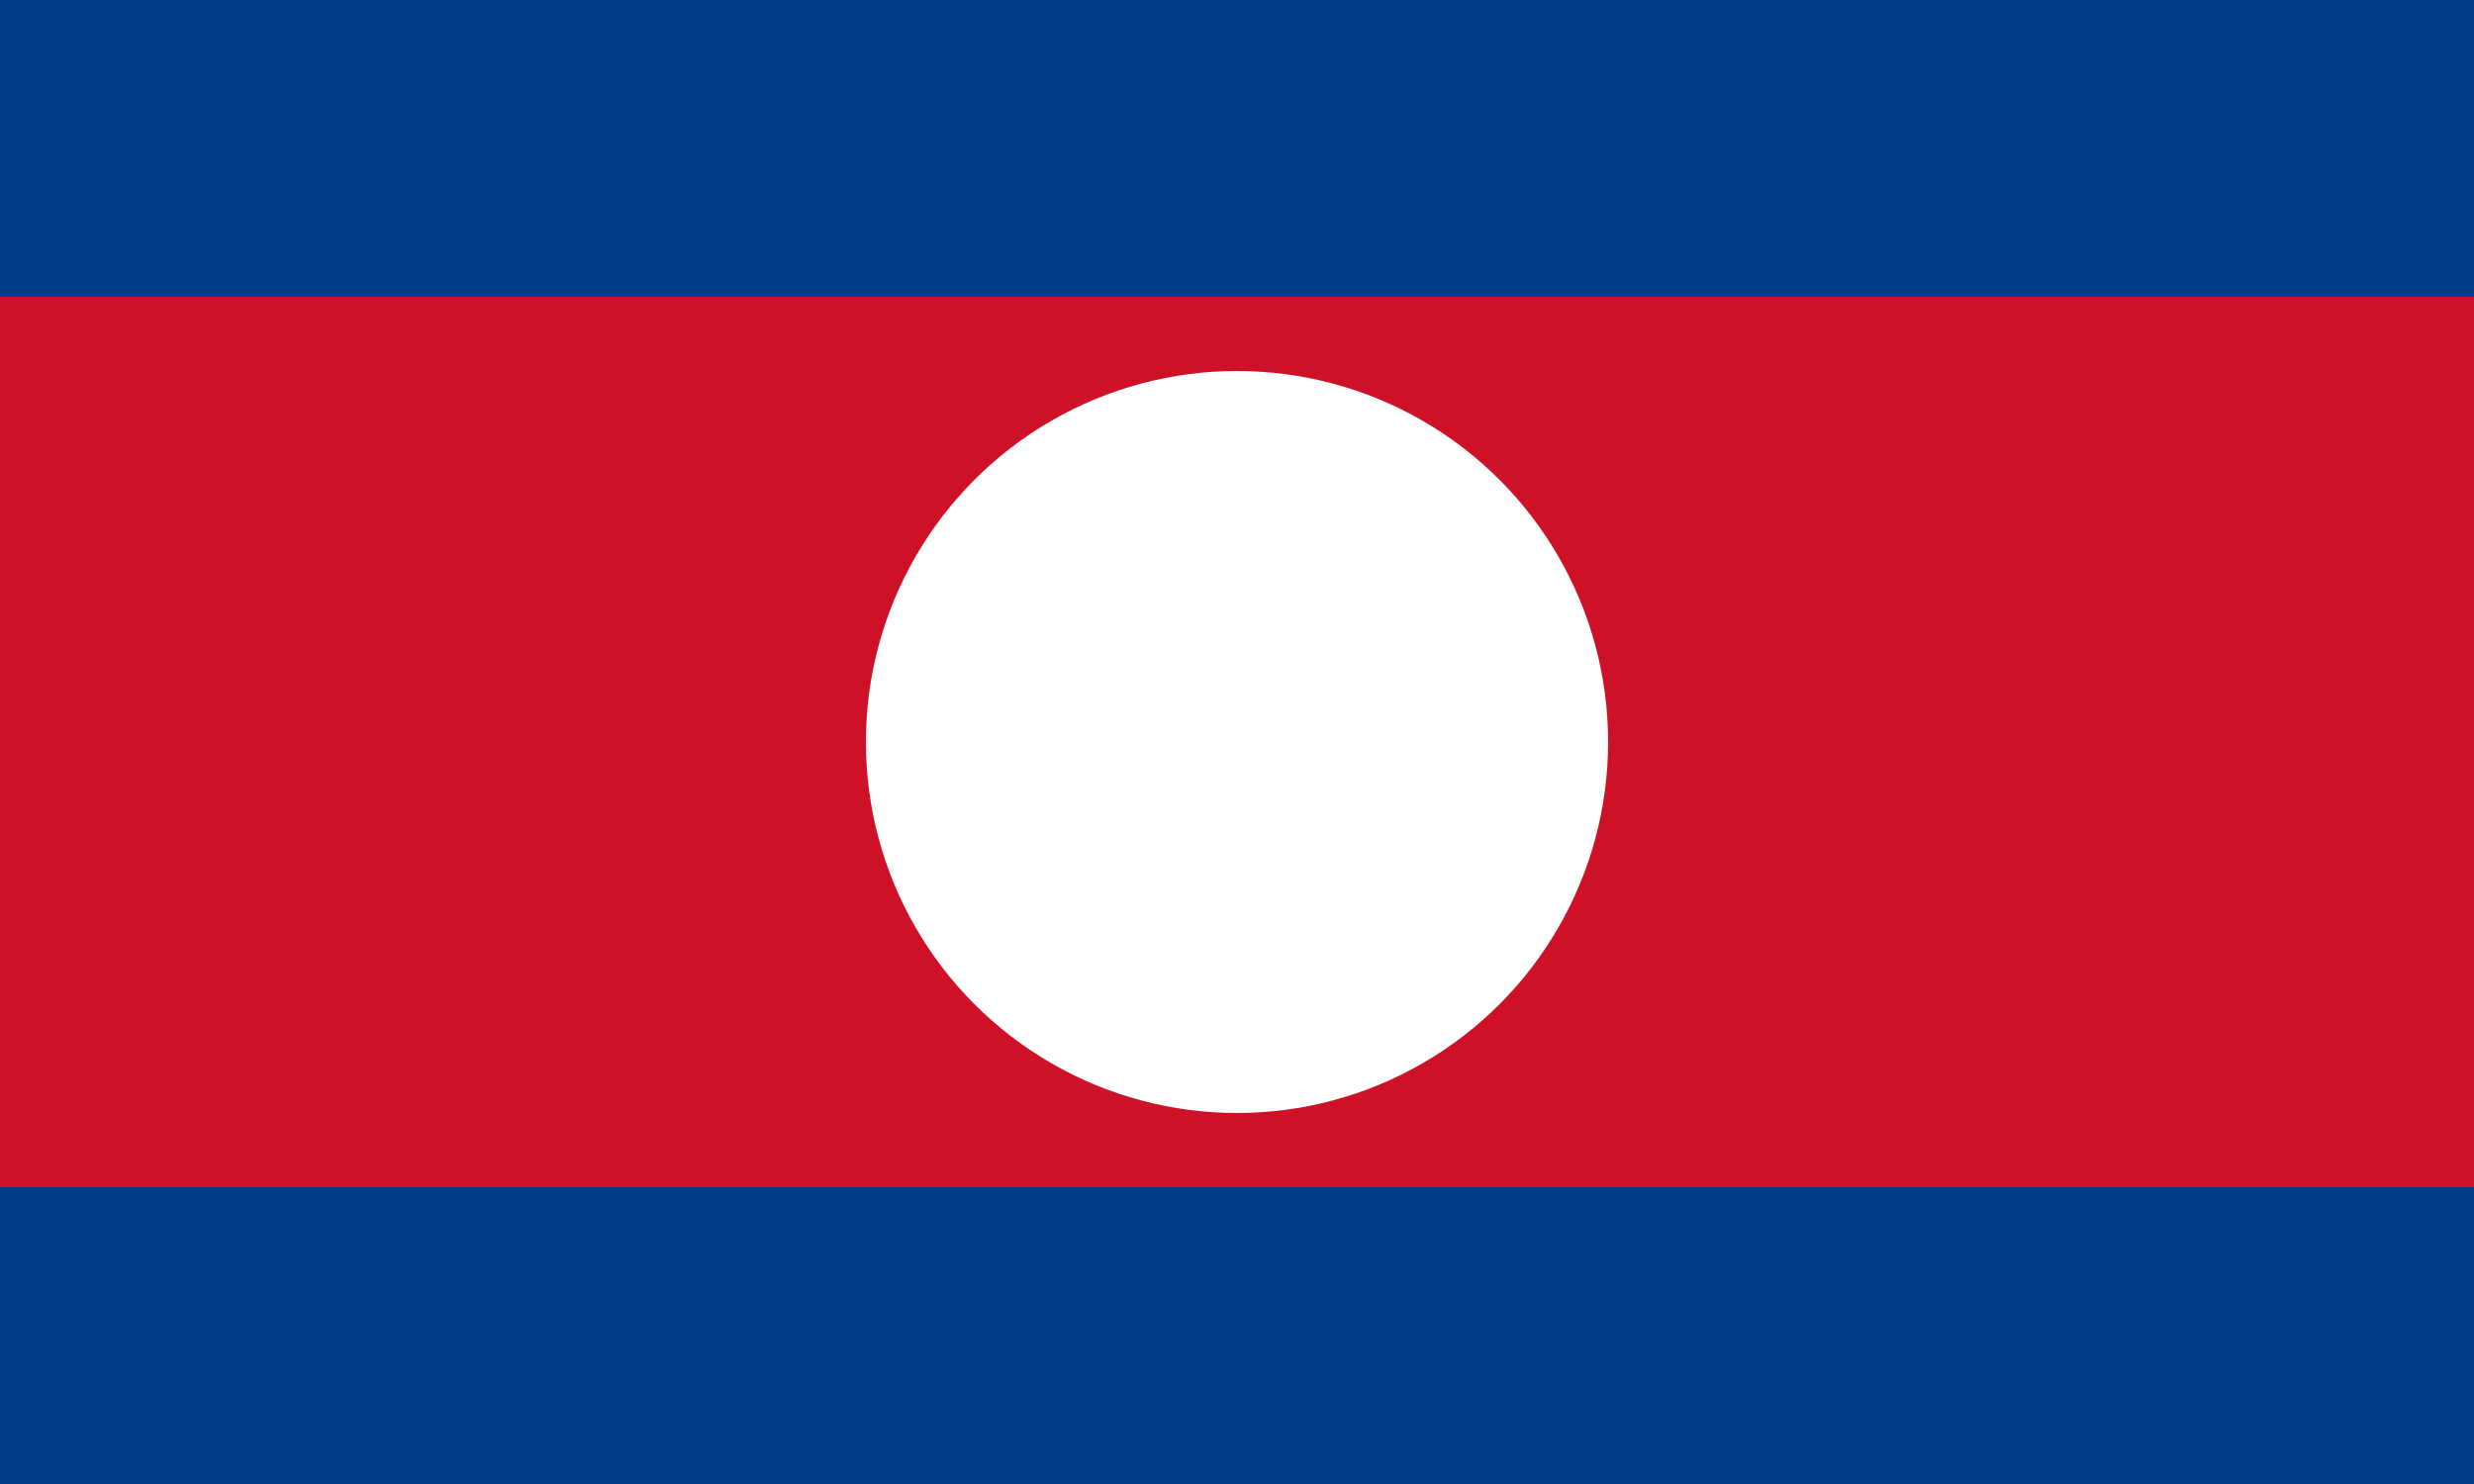 <svg xmlns="http://www.w3.org/2000/svg" viewBox="0 0 1500 900">
	<rect x="0" y="0" width="1500" height="900" fill="#808080" stroke="none"/>
	<path fill="#003F87" d="M0 0h1500v180H0z m0 720h1500v180H0z"/>
	<path fill="#CE1126" d="M0 180h1500v540H0z"/>
	<circle cx="750" cy="450" r="225" fill="#fff"/>
</svg>